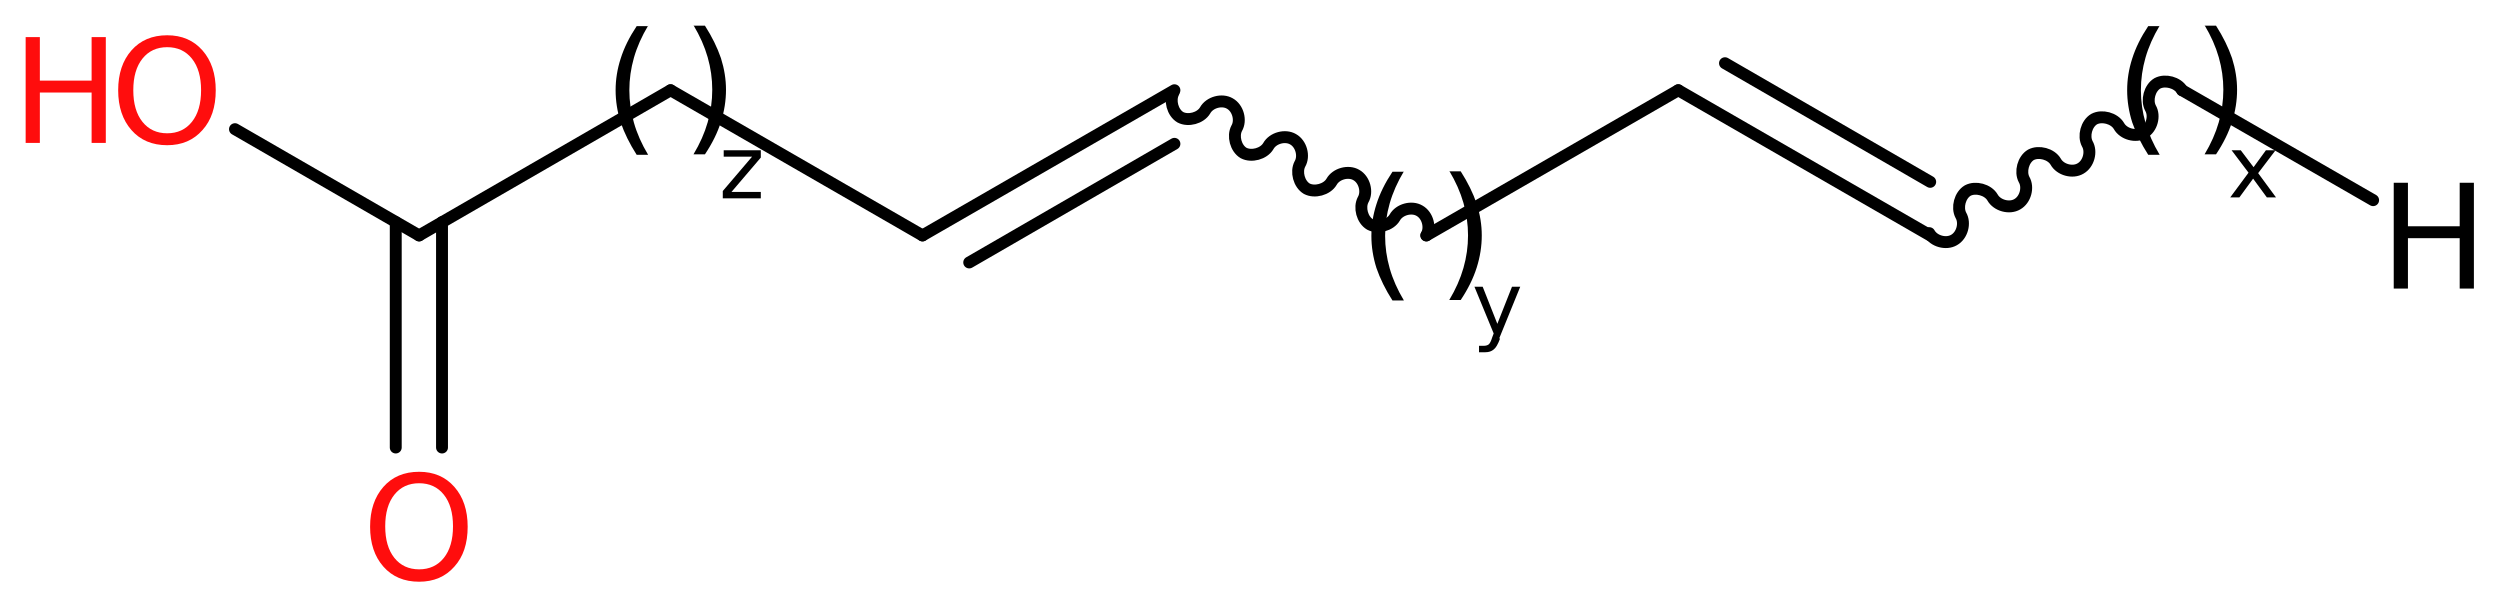 <?xml version='1.0' encoding='UTF-8'?>
<!DOCTYPE svg PUBLIC "-//W3C//DTD SVG 1.1//EN" "http://www.w3.org/Graphics/SVG/1.1/DTD/svg11.dtd">
<svg version='1.2' xmlns='http://www.w3.org/2000/svg' xmlns:xlink='http://www.w3.org/1999/xlink' width='54.58mm' height='13.25mm' viewBox='0 0 54.58 13.25'>
  <desc>Generated by the Chemistry Development Kit (http://github.com/cdk)</desc>
  <g stroke-linecap='round' stroke-linejoin='round' stroke='#000000' stroke-width='.26' fill='#000000'>
    <rect x='.0' y='.0' width='55.0' height='14.0' fill='#FFFFFF' stroke='none'/>
    <g id='mol1' class='mol'>
      <line id='mol1bnd1' class='bond' x1='51.81' y1='4.37' x2='47.64' y2='1.97'/>
      <path id='mol1bnd2' class='bond' d='M47.64 1.97c-.1 -.17 -.37 -.24 -.54 -.15c-.17 .1 -.24 .37 -.15 .54c.1 .17 .03 .44 -.15 .54c-.17 .1 -.44 .03 -.54 -.15c-.1 -.17 -.37 -.24 -.54 -.15c-.17 .1 -.24 .37 -.15 .54c.1 .17 .03 .44 -.15 .54c-.17 .1 -.44 .03 -.54 -.15c-.1 -.17 -.37 -.24 -.54 -.15c-.17 .1 -.24 .37 -.15 .54c.1 .17 .03 .44 -.15 .54c-.17 .1 -.44 .03 -.54 -.15c-.1 -.17 -.37 -.24 -.54 -.15c-.17 .1 -.24 .37 -.15 .54c.1 .17 .03 .44 -.15 .54c-.17 .1 -.44 .03 -.54 -.15' fill='none' stroke='#000000' stroke-width='.26'/>
      <g id='mol1bnd3' class='bond'>
        <line x1='42.14' y1='5.14' x2='36.64' y2='1.97'/>
        <line x1='42.14' y1='3.97' x2='37.66' y2='1.38'/>
      </g>
      <line id='mol1bnd4' class='bond' x1='36.64' y1='1.97' x2='31.14' y2='5.14'/>
      <path id='mol1bnd5' class='bond' d='M31.14 5.14c.1 -.17 .03 -.44 -.15 -.54c-.17 -.1 -.44 -.03 -.54 .15c-.1 .17 -.37 .24 -.54 .15c-.17 -.1 -.24 -.37 -.15 -.54c.1 -.17 .03 -.44 -.15 -.54c-.17 -.1 -.44 -.03 -.54 .15c-.1 .17 -.37 .24 -.54 .15c-.17 -.1 -.24 -.37 -.15 -.54c.1 -.17 .03 -.44 -.15 -.54c-.17 -.1 -.44 -.03 -.54 .15c-.1 .17 -.37 .24 -.54 .15c-.17 -.1 -.24 -.37 -.15 -.54c.1 -.17 .03 -.44 -.15 -.54c-.17 -.1 -.44 -.03 -.54 .15c-.1 .17 -.37 .24 -.54 .15c-.17 -.1 -.24 -.37 -.15 -.54' fill='none' stroke='#000000' stroke-width='.26'/>
      <g id='mol1bnd6' class='bond'>
        <line x1='25.64' y1='1.97' x2='20.14' y2='5.14'/>
        <line x1='25.64' y1='3.14' x2='21.16' y2='5.73'/>
      </g>
      <line id='mol1bnd7' class='bond' x1='20.14' y1='5.14' x2='14.64' y2='1.97'/>
      <line id='mol1bnd8' class='bond' x1='14.64' y1='1.97' x2='9.15' y2='5.14'/>
      <g id='mol1bnd9' class='bond'>
        <line x1='9.65' y1='4.85' x2='9.65' y2='9.77'/>
        <line x1='8.64' y1='4.85' x2='8.64' y2='9.77'/>
      </g>
      <line id='mol1bnd10' class='bond' x1='9.15' y1='5.14' x2='5.13' y2='2.82'/>
      <path id='mol1atm1' class='atom' d='M52.26 3.99h.31v.95h1.13v-.95h.31v2.31h-.31v-1.1h-1.13v1.1h-.31v-2.31z' stroke='none'/>
      <path id='mol1atm10' class='atom' d='M9.15 10.55q-.34 .0 -.54 .25q-.2 .25 -.2 .69q.0 .44 .2 .69q.2 .25 .54 .25q.34 .0 .54 -.25q.2 -.25 .2 -.69q.0 -.44 -.2 -.69q-.2 -.25 -.54 -.25zM9.15 10.3q.48 .0 .77 .33q.29 .33 .29 .87q.0 .55 -.29 .87q-.29 .33 -.77 .33q-.49 .0 -.78 -.33q-.29 -.33 -.29 -.87q.0 -.54 .29 -.87q.29 -.33 .78 -.33z' stroke='none' fill='#FF0D0D'/>
      <g id='mol1atm11' class='atom'>
        <path d='M3.65 1.03q-.34 .0 -.54 .25q-.2 .25 -.2 .69q.0 .44 .2 .69q.2 .25 .54 .25q.34 .0 .54 -.25q.2 -.25 .2 -.69q.0 -.44 -.2 -.69q-.2 -.25 -.54 -.25zM3.65 .77q.48 .0 .77 .33q.29 .33 .29 .87q.0 .55 -.29 .87q-.29 .33 -.77 .33q-.49 .0 -.78 -.33q-.29 -.33 -.29 -.87q.0 -.54 .29 -.87q.29 -.33 .78 -.33z' stroke='none' fill='#FF0D0D'/>
        <path d='M.56 .81h.31v.95h1.13v-.95h.31v2.31h-.31v-1.1h-1.13v1.1h-.31v-2.31z' stroke='none' fill='#FF0D0D'/>
      </g>
      <path d='M47.15 .56q-.21 .35 -.31 .7q-.1 .35 -.1 .71q.0 .36 .1 .71q.1 .35 .31 .7h-.25q-.23 -.36 -.35 -.71q-.11 -.35 -.11 -.7q.0 -.35 .11 -.69q.11 -.35 .35 -.71h.25z' stroke='none'/>
      <path d='M48.13 .56h.25q.23 .36 .35 .71q.11 .35 .11 .69q.0 .35 -.11 .7q-.11 .35 -.35 .71h-.25q.21 -.35 .31 -.7q.1 -.35 .1 -.71q.0 -.36 -.1 -.71q-.1 -.35 -.31 -.7z' stroke='none'/>
      <path d='M49.68 3.28l-.38 .5l.39 .53h-.2l-.3 -.41l-.3 .41h-.2l.4 -.54l-.37 -.49h.2l.28 .37l.27 -.37h.2z' stroke='none'/>
      <path d='M30.65 3.74q-.21 .35 -.31 .7q-.1 .35 -.1 .71q.0 .36 .1 .71q.1 .35 .31 .7h-.25q-.23 -.36 -.35 -.71q-.11 -.35 -.11 -.7q.0 -.35 .11 -.69q.11 -.35 .35 -.71h.25z' stroke='none'/>
      <path d='M31.64 3.74h.25q.23 .36 .35 .71q.11 .35 .11 .69q.0 .35 -.11 .7q-.11 .35 -.35 .71h-.25q.21 -.35 .31 -.7q.1 -.35 .1 -.71q.0 -.36 -.1 -.71q-.1 -.35 -.31 -.7z' stroke='none'/>
      <path d='M32.75 7.39q-.07 .19 -.14 .24q-.07 .06 -.18 .06h-.14v-.14h.1q.07 .0 .11 -.03q.04 -.03 .08 -.16l.03 -.08l-.42 -1.02h.18l.32 .81l.32 -.81h.18l-.46 1.13z' stroke='none'/>
      <path d='M14.15 .56q-.21 .35 -.31 .7q-.1 .35 -.1 .71q.0 .36 .1 .71q.1 .35 .31 .7h-.25q-.23 -.36 -.35 -.71q-.11 -.35 -.11 -.7q.0 -.35 .11 -.69q.11 -.35 .35 -.71h.25z' stroke='none'/>
      <path d='M15.14 .56h.25q.23 .36 .35 .71q.11 .35 .11 .69q.0 .35 -.11 .7q-.11 .35 -.35 .71h-.25q.21 -.35 .31 -.7q.1 -.35 .1 -.71q.0 -.36 -.1 -.71q-.1 -.35 -.31 -.7z' stroke='none'/>
      <path d='M15.8 3.28h.81v.16l-.64 .75h.64v.14h-.83v-.16l.64 -.75h-.62v-.14z' stroke='none'/>
    </g>
  </g>
</svg>
